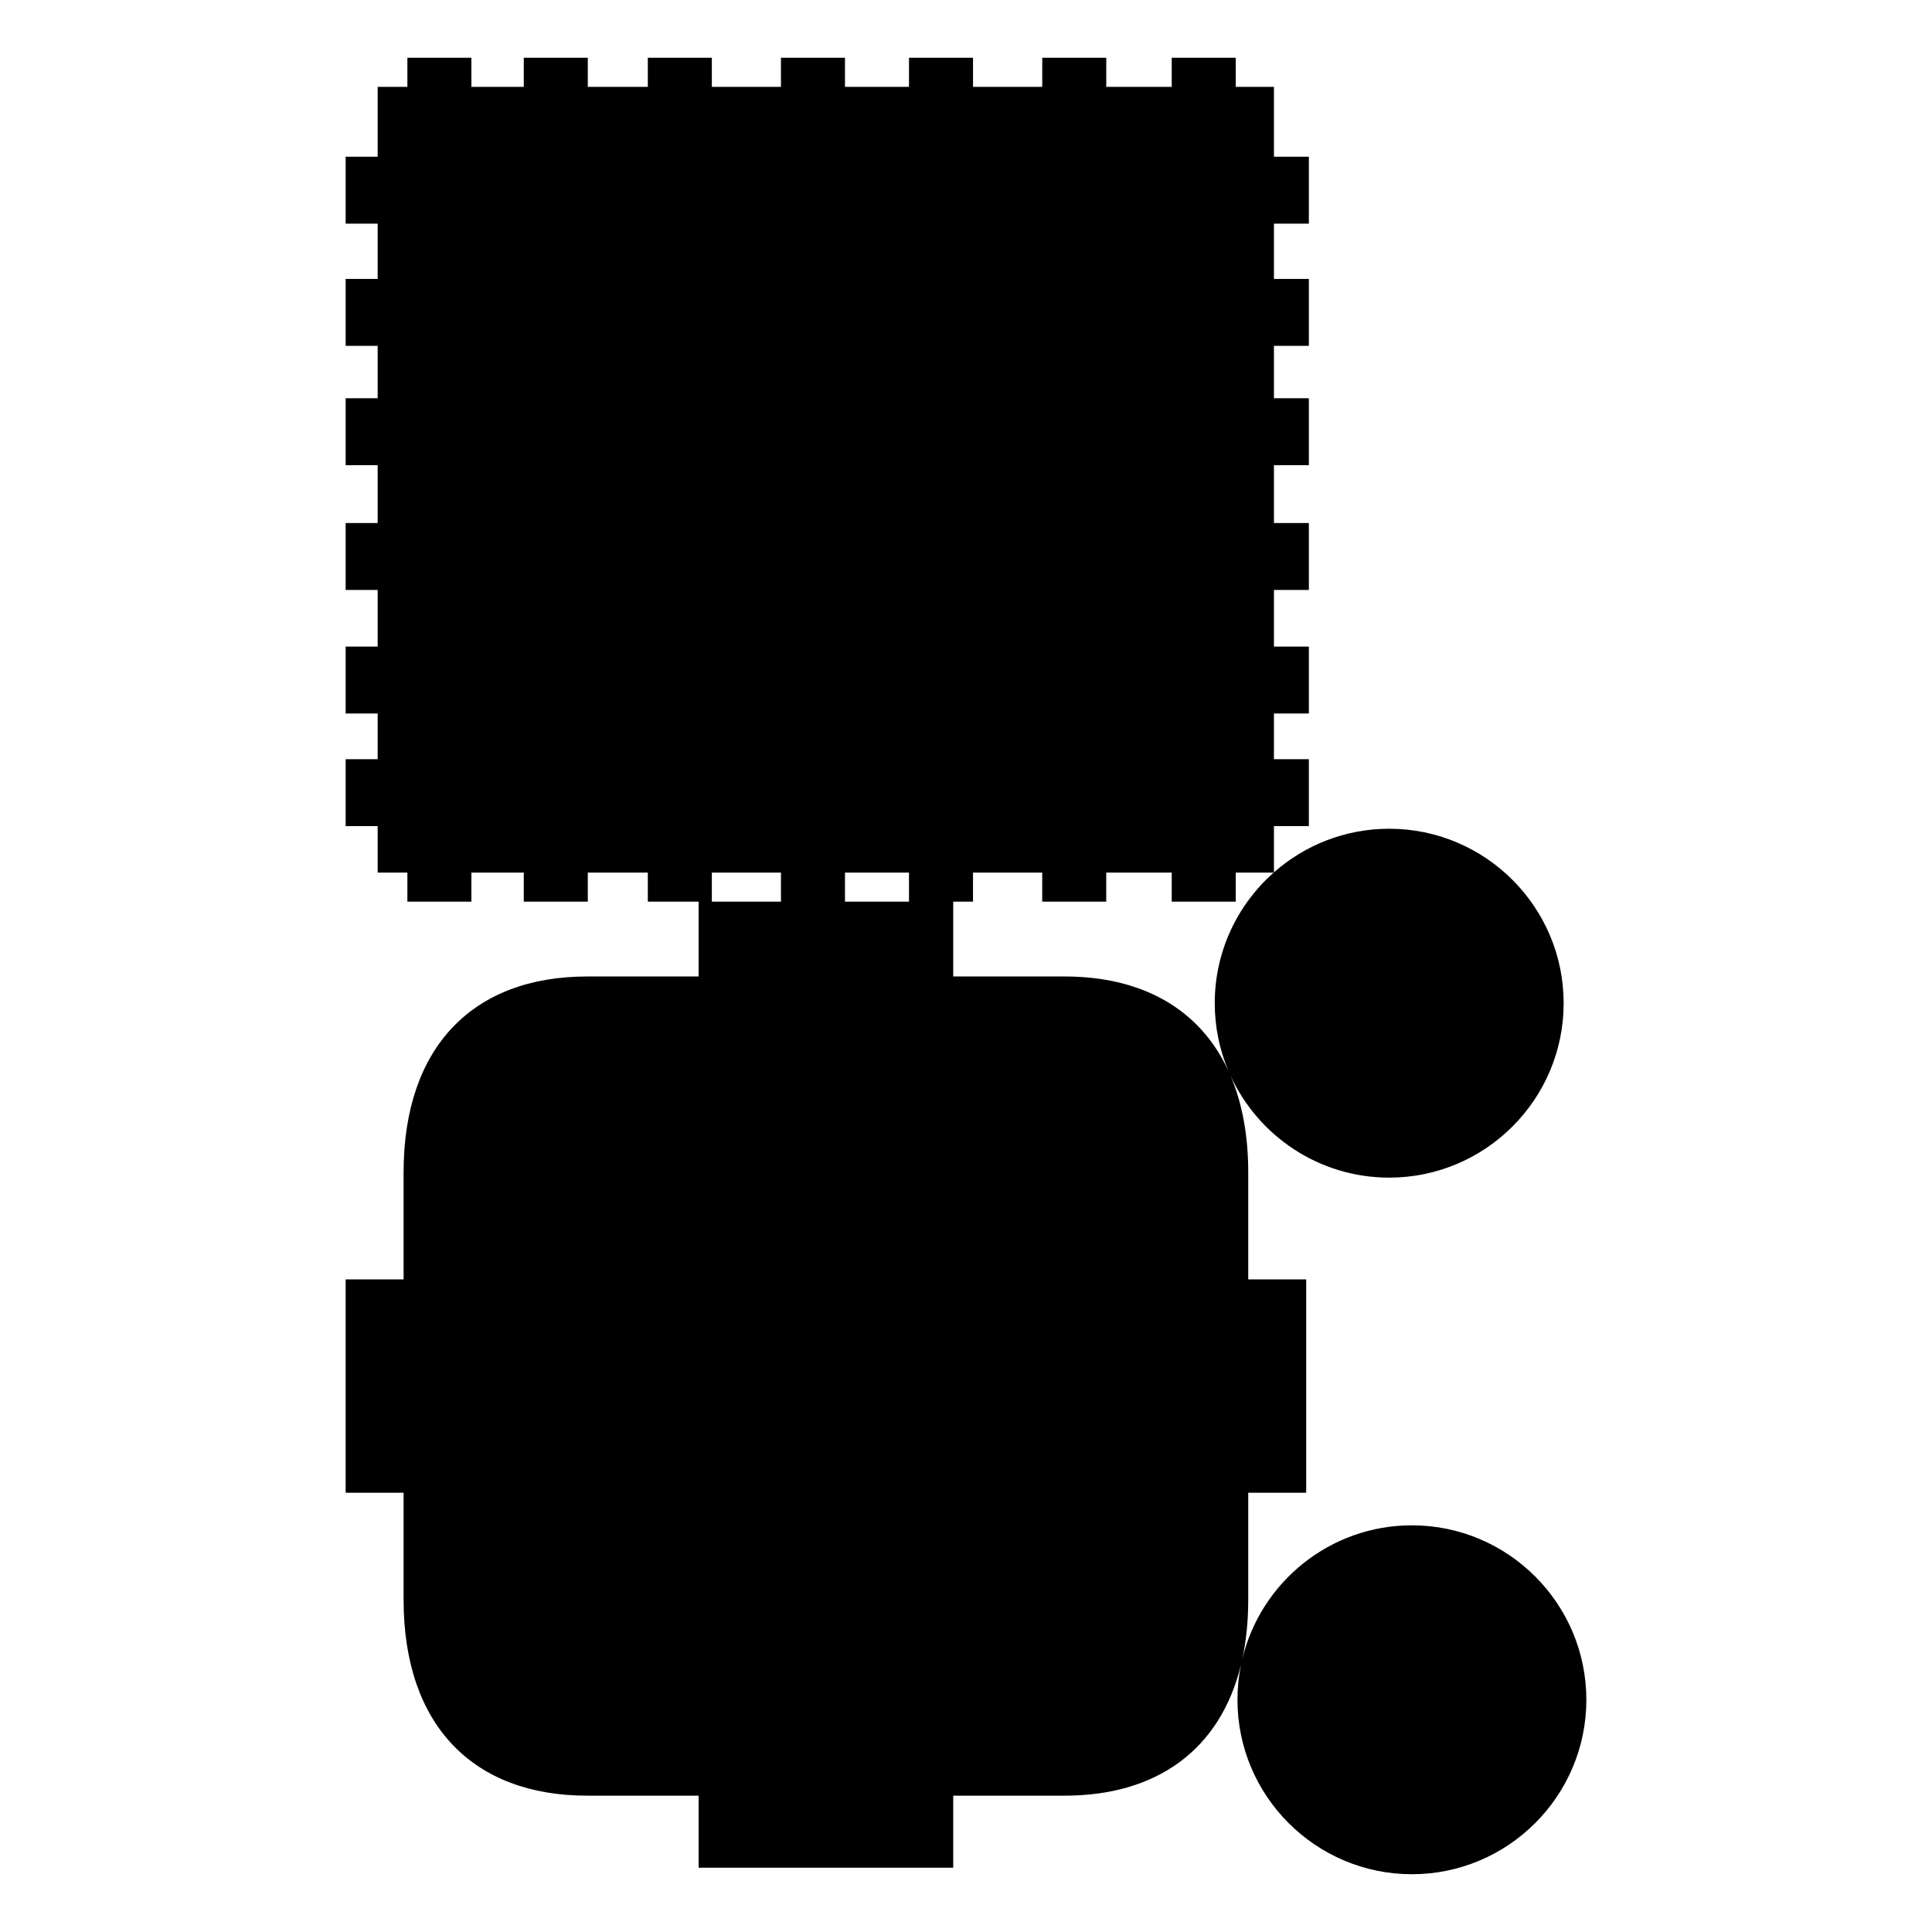 <?xml version="1.0" encoding="utf-8"?>
<!-- Generator: Adobe Illustrator 16.0.0, SVG Export Plug-In . SVG Version: 6.00 Build 0)  -->
<!DOCTYPE svg PUBLIC "-//W3C//DTD SVG 1.1//EN" "http://www.w3.org/Graphics/SVG/1.1/DTD/svg11.dtd">
<svg version="1.1" id="Calque_1" xmlns="http://www.w3.org/2000/svg" xmlns:xlink="http://www.w3.org/1999/xlink" x="0px" y="0px"
	 width="1190.551px" height="1190.551px" viewBox="0 0 1190.551 1190.551" enable-background="new 0 0 1190.551 1190.551"
	 xml:space="preserve">
<path d="M870.054,939.946c-50.524,0-93.016,35.042-104.46,82.099c2.372-11.091,3.603-23.205,3.603-36.315v-65.854h35.709v-64.926
	v-1.624v-64.926h-35.709v-65.854c0-23.046-3.789-43.027-10.929-59.741c16.979,37.068,54.427,62.886,97.795,62.886
	c59.276,0,107.5-48.226,107.5-107.5c0-59.275-48.224-107.5-107.5-107.5c-27.201,0-52.071,10.16-71.026,26.878v-28.489h21.521
	v-41.244h-21.521V439.67h21.521v-41.242h-21.521v-34.887h21.521v-41.246h-21.521v-35.639h21.521v-41.244h-21.521v-32.28h21.521
	v-41.242h-21.521v-34.072h21.521V96.572h-21.521V53.535h-23.533V35.603h-39.452v17.932h-40.35V35.603h-39.448v17.932H599.6V35.603
	h-39.449v17.932h-39.453V35.603h-39.451v17.932h-42.588V35.603h-39.453v17.932H362.22V35.603h-39.451v17.932h-32.275V35.603H251.04
	v17.932h-18.318v43.038h-19.725v41.245h19.725v34.072h-19.725v41.242h19.725v32.279h-19.725v41.244h19.725v35.639h-19.725v41.246
	h19.725v34.887h-19.725v41.242h19.725v28.164h-19.725v41.244h19.725v28.63h18.318v17.931h39.453v-17.931h32.274v17.931h39.451
	v-17.931h36.985v17.931h31.297v46.099c0,0-43.963,0-68.715,0c-69.799,0-113.083,42.896-113.083,120.808v65.854h-35.706v64.926v1.624
	v64.927h35.707v65.854c0,77.91,43.284,120.809,113.083,120.809c24.752,0,68.715,0,68.715,0v44.38h77.367h2.167h77.365v-44.382
	c0,0,43.962,0,68.713,0c56.711,0,95.919-28.319,108.627-80.73c-1.435,6.993-2.188,14.23-2.188,21.642
	c0,59.276,48.226,107.501,107.5,107.501c59.275,0,107.5-48.226,107.5-107.5C977.554,988.171,929.328,939.946,870.054,939.946z
	 M560.15,537.708v17.929h-39.452v-17.929H560.15z M481.246,537.708v17.929h-42.588v-17.929H481.246z M656.116,601.734
	c-24.753,0-68.713,0-68.713,0v-46.097h12.194v-17.931h42.653v17.931h39.448v-17.931h40.35v17.931h39.452v-17.931h23.375
	c-22.26,19.709-36.317,48.482-36.314,80.48c0,14.819,3.014,28.947,8.462,41.805C739.551,622.008,704.1,601.734,656.116,601.734z"/>
</svg>
